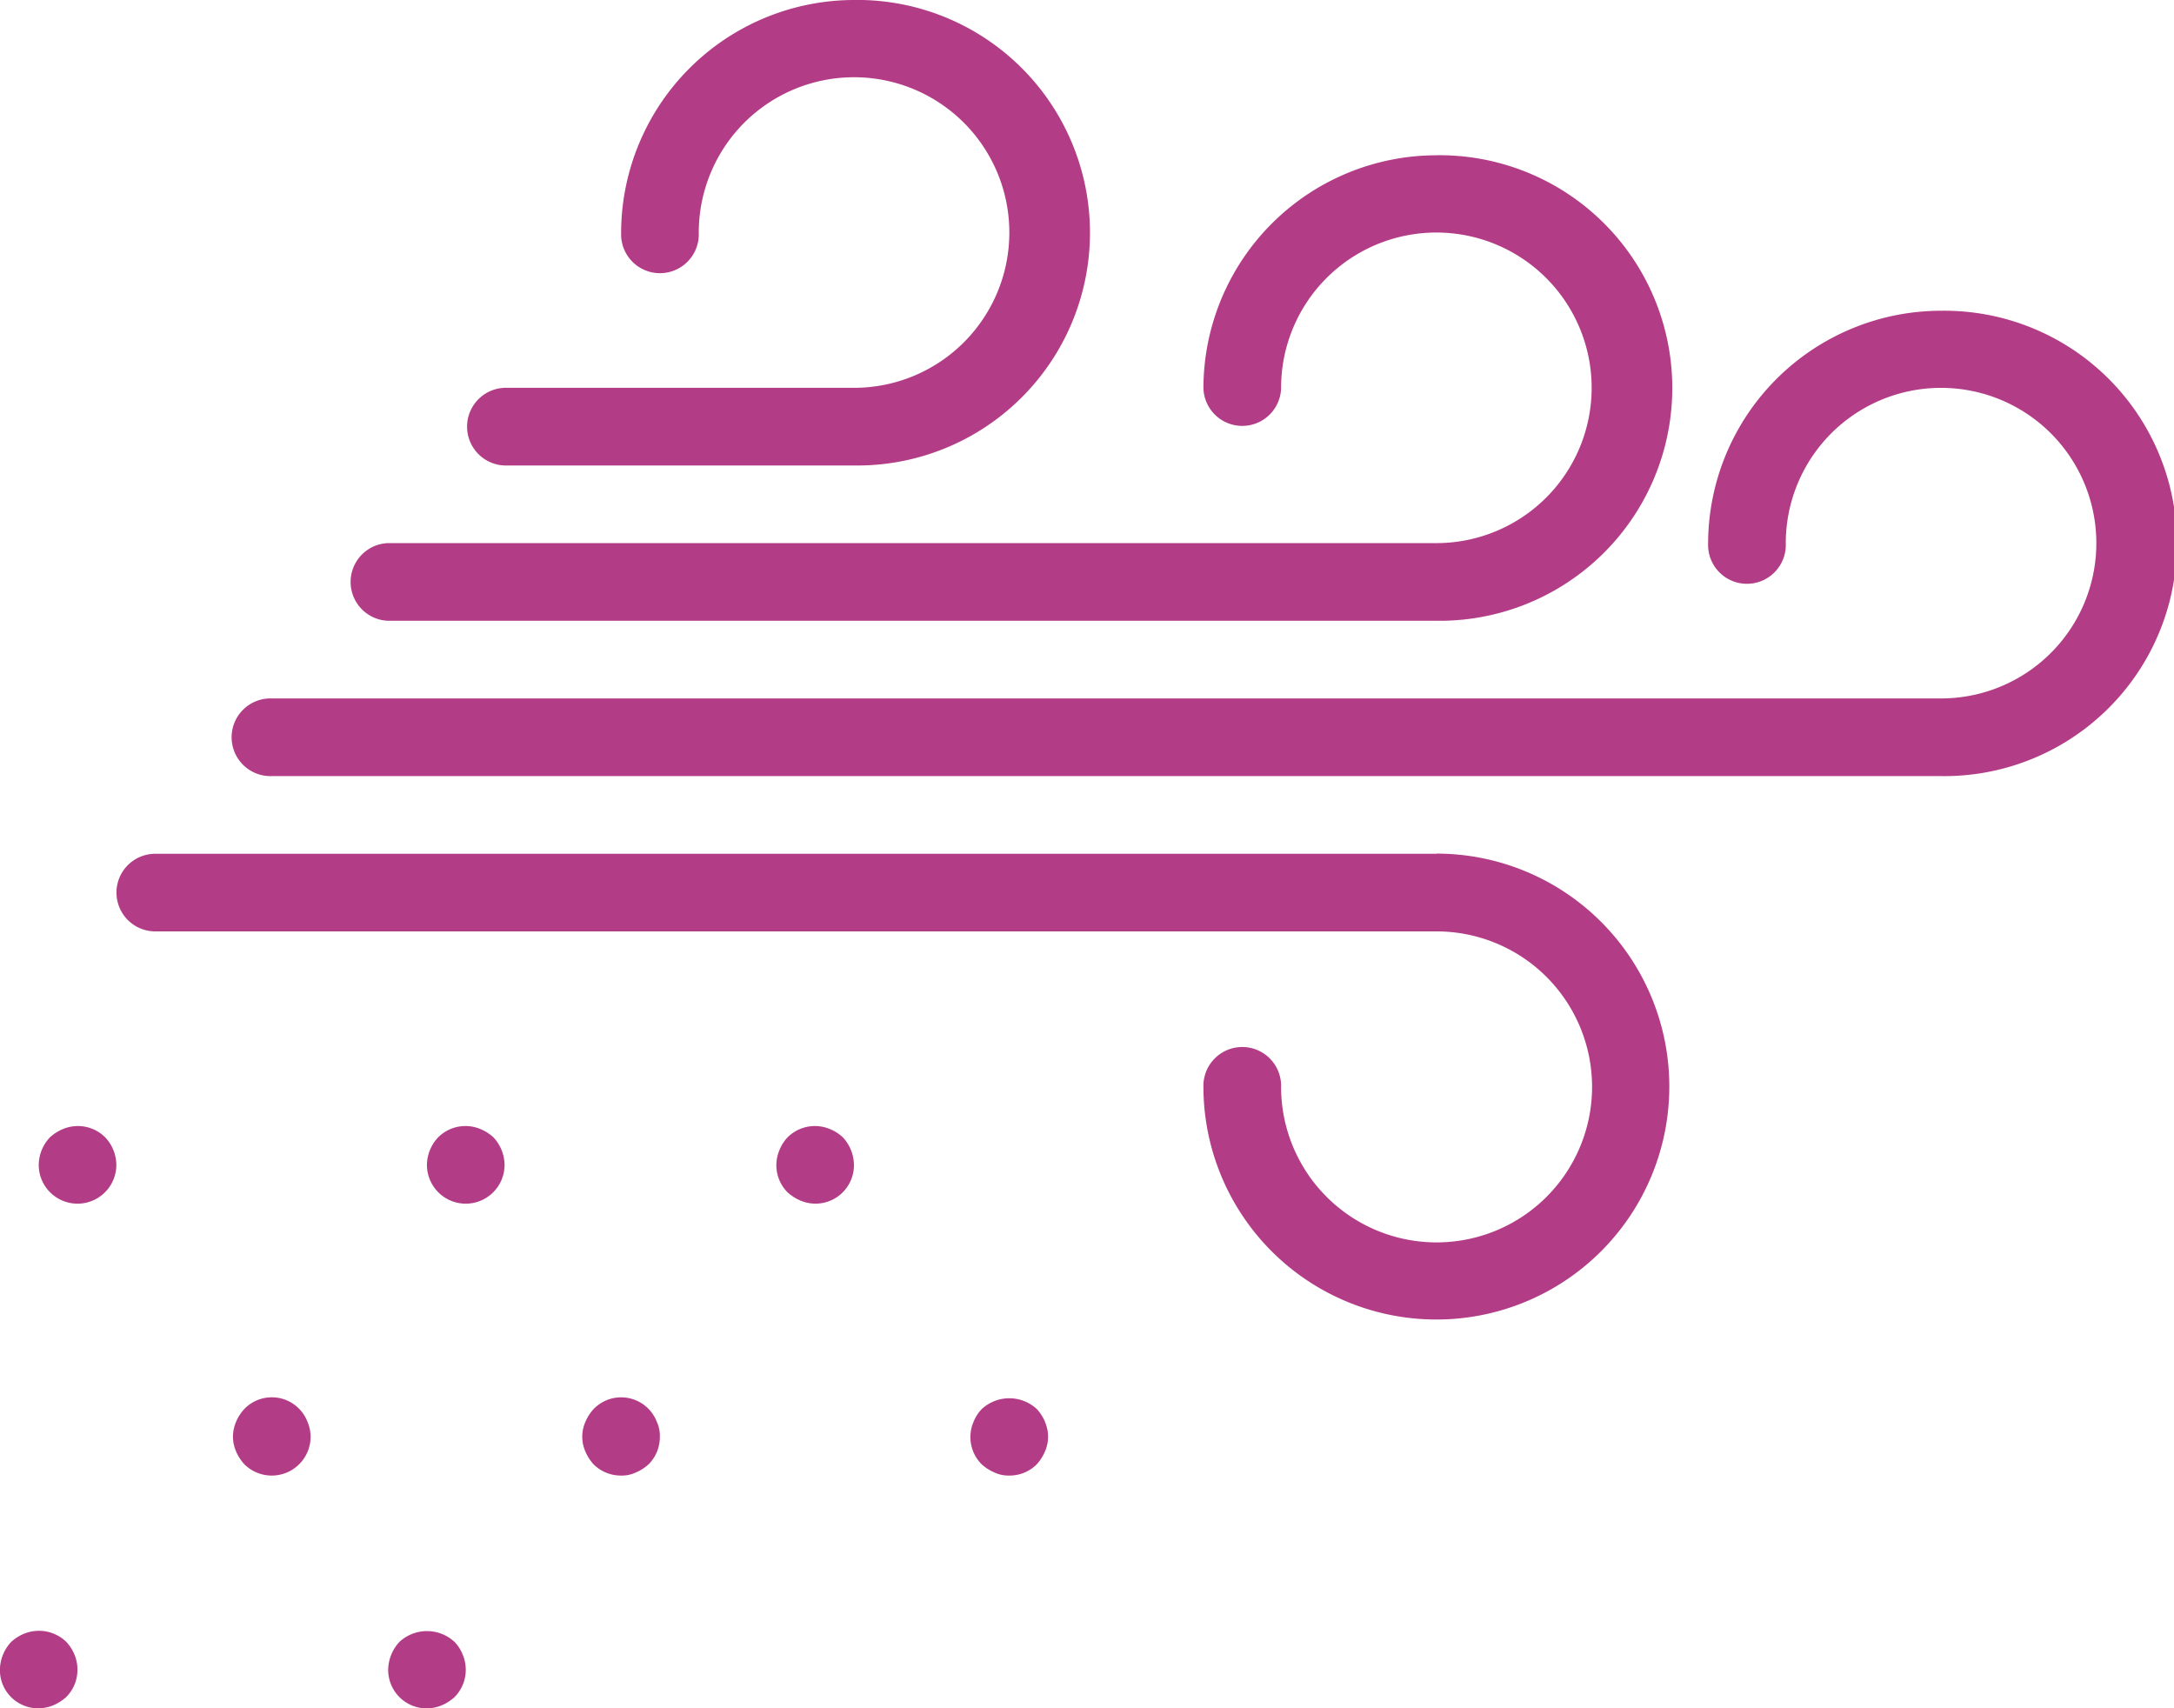 <svg id="logo" data-name="logo" fill="#B33C86" xmlns="http://www.w3.org/2000/svg" viewBox="0 0 512 402.32">
  <g>
    <path d="M162.13,589a10.41,10.41,0,0,0-1.92-3,9.27,9.27,0,0,0-10-1.92,10.26,10.26,0,0,0-3,1.92,9.79,9.79,0,0,0-2.65,6.49,9,9,0,0,0,9.14,9.14,9.22,9.22,0,0,0,3.47-.73,10.74,10.74,0,0,0,3-1.92,9.05,9.05,0,0,0,2.65-6.49A9.27,9.27,0,0,0,162.13,589Z" transform="translate(-144.58 -199.33)"/>
    <path d="M217,534.17a9,9,0,0,0-14.91-3,10.69,10.69,0,0,0-1.92,3,9.31,9.31,0,0,0-.73,3.48,9,9,0,0,0,.73,3.47,10.74,10.74,0,0,0,1.92,3,9.15,9.15,0,0,0,15.64-6.49A9.31,9.31,0,0,0,217,534.17Z" transform="translate(-144.58 -199.33)"/>
    <path d="M260.78,467.16a10.38,10.38,0,0,0-3-1.92,9.09,9.09,0,0,0-10,1.92,9.57,9.57,0,0,0-2.65,6.49,9.14,9.14,0,1,0,18.28,0A9.64,9.64,0,0,0,260.78,467.16Z" transform="translate(-144.58 -199.33)"/>
    <path d="M299.27,534.17a9,9,0,0,0-14.9-3,10.47,10.47,0,0,0-1.92,3,8.64,8.64,0,0,0,0,7,10.52,10.52,0,0,0,1.92,3,9.08,9.08,0,0,0,6.49,2.65,7.74,7.74,0,0,0,3.47-.73,10.6,10.6,0,0,0,3-1.92,9.05,9.05,0,0,0,2.65-6.49A7.7,7.7,0,0,0,299.27,534.17Z" transform="translate(-144.58 -199.33)"/>
    <path d="M390.7,534.17a10.69,10.69,0,0,0-1.92-3,9.55,9.55,0,0,0-13,0,9.38,9.38,0,0,0-1.92,3,9.06,9.06,0,0,0,1.92,10,10.69,10.69,0,0,0,3,1.92,7.81,7.81,0,0,0,3.48.73,9.06,9.06,0,0,0,6.49-2.65,10.74,10.74,0,0,0,1.92-3,8.64,8.64,0,0,0,0-7Z" transform="translate(-144.58 -199.33)"/>
    <path d="M343.07,467.16a9.42,9.42,0,0,0-3-1.92,9.11,9.11,0,0,0-10,1.92,9.55,9.55,0,0,0-1.92,3,9.31,9.31,0,0,0-.73,3.48,9.05,9.05,0,0,0,2.65,6.49,10.74,10.74,0,0,0,3,1.92,9.05,9.05,0,0,0,12.62-8.41A9.64,9.64,0,0,0,343.07,467.16Z" transform="translate(-144.58 -199.33)"/>
    <path d="M253.56,589a9.44,9.44,0,0,0-1.92-3,9.55,9.55,0,0,0-13,0A9.87,9.87,0,0,0,236,592.5a9.07,9.07,0,0,0,9.15,9.15,9.26,9.26,0,0,0,3.47-.73,10.74,10.74,0,0,0,3-1.92,9.09,9.09,0,0,0,2.65-6.49A9.27,9.27,0,0,0,253.56,589Z" transform="translate(-144.58 -199.33)"/>
    <path d="M169.35,467.16a9.11,9.11,0,0,0-10-1.92,10.47,10.47,0,0,0-3,1.92,9.57,9.57,0,0,0-2.65,6.49,9.14,9.14,0,1,0,18.28,0A9.59,9.59,0,0,0,169.35,467.16Z" transform="translate(-144.58 -199.33)"/>
    <path d="M345.72,199.33a54.94,54.94,0,0,0-54.86,54.88,9.15,9.15,0,1,0,18.29,0,36.57,36.57,0,1,1,36.57,36.45H263.43a9.15,9.15,0,0,0,0,18.29h82.29a54.82,54.82,0,1,0,0-109.63Z" transform="translate(-144.58 -199.33)"/>
    <path d="M482.86,235.9A54.94,54.94,0,0,0,428,290.78a9.15,9.15,0,0,0,18.29,0,36.57,36.57,0,1,1,36.57,36.45H236a9.15,9.15,0,0,0,0,18.29H482.86a54.82,54.82,0,1,0,0-109.63Z" transform="translate(-144.58 -199.33)"/>
    <path d="M482.86,400.39H181.15a9.14,9.14,0,1,0,0,18.28H482.86a36.62,36.62,0,1,1-36.57,36.68,9.15,9.15,0,1,0-18.29,0,54.86,54.86,0,1,0,54.86-55Z" transform="translate(-144.58 -199.33)"/>
    <path d="M601.72,272.51a54.91,54.91,0,0,0-54.86,54.85,9.15,9.15,0,1,0,18.29,0,36.57,36.57,0,1,1,36.57,36.45H208.58a9.15,9.15,0,1,0,0,18.29H601.72a54.8,54.8,0,1,0,0-109.59Z" transform="translate(-144.58 -199.33)"/>
  </g>
</svg>
